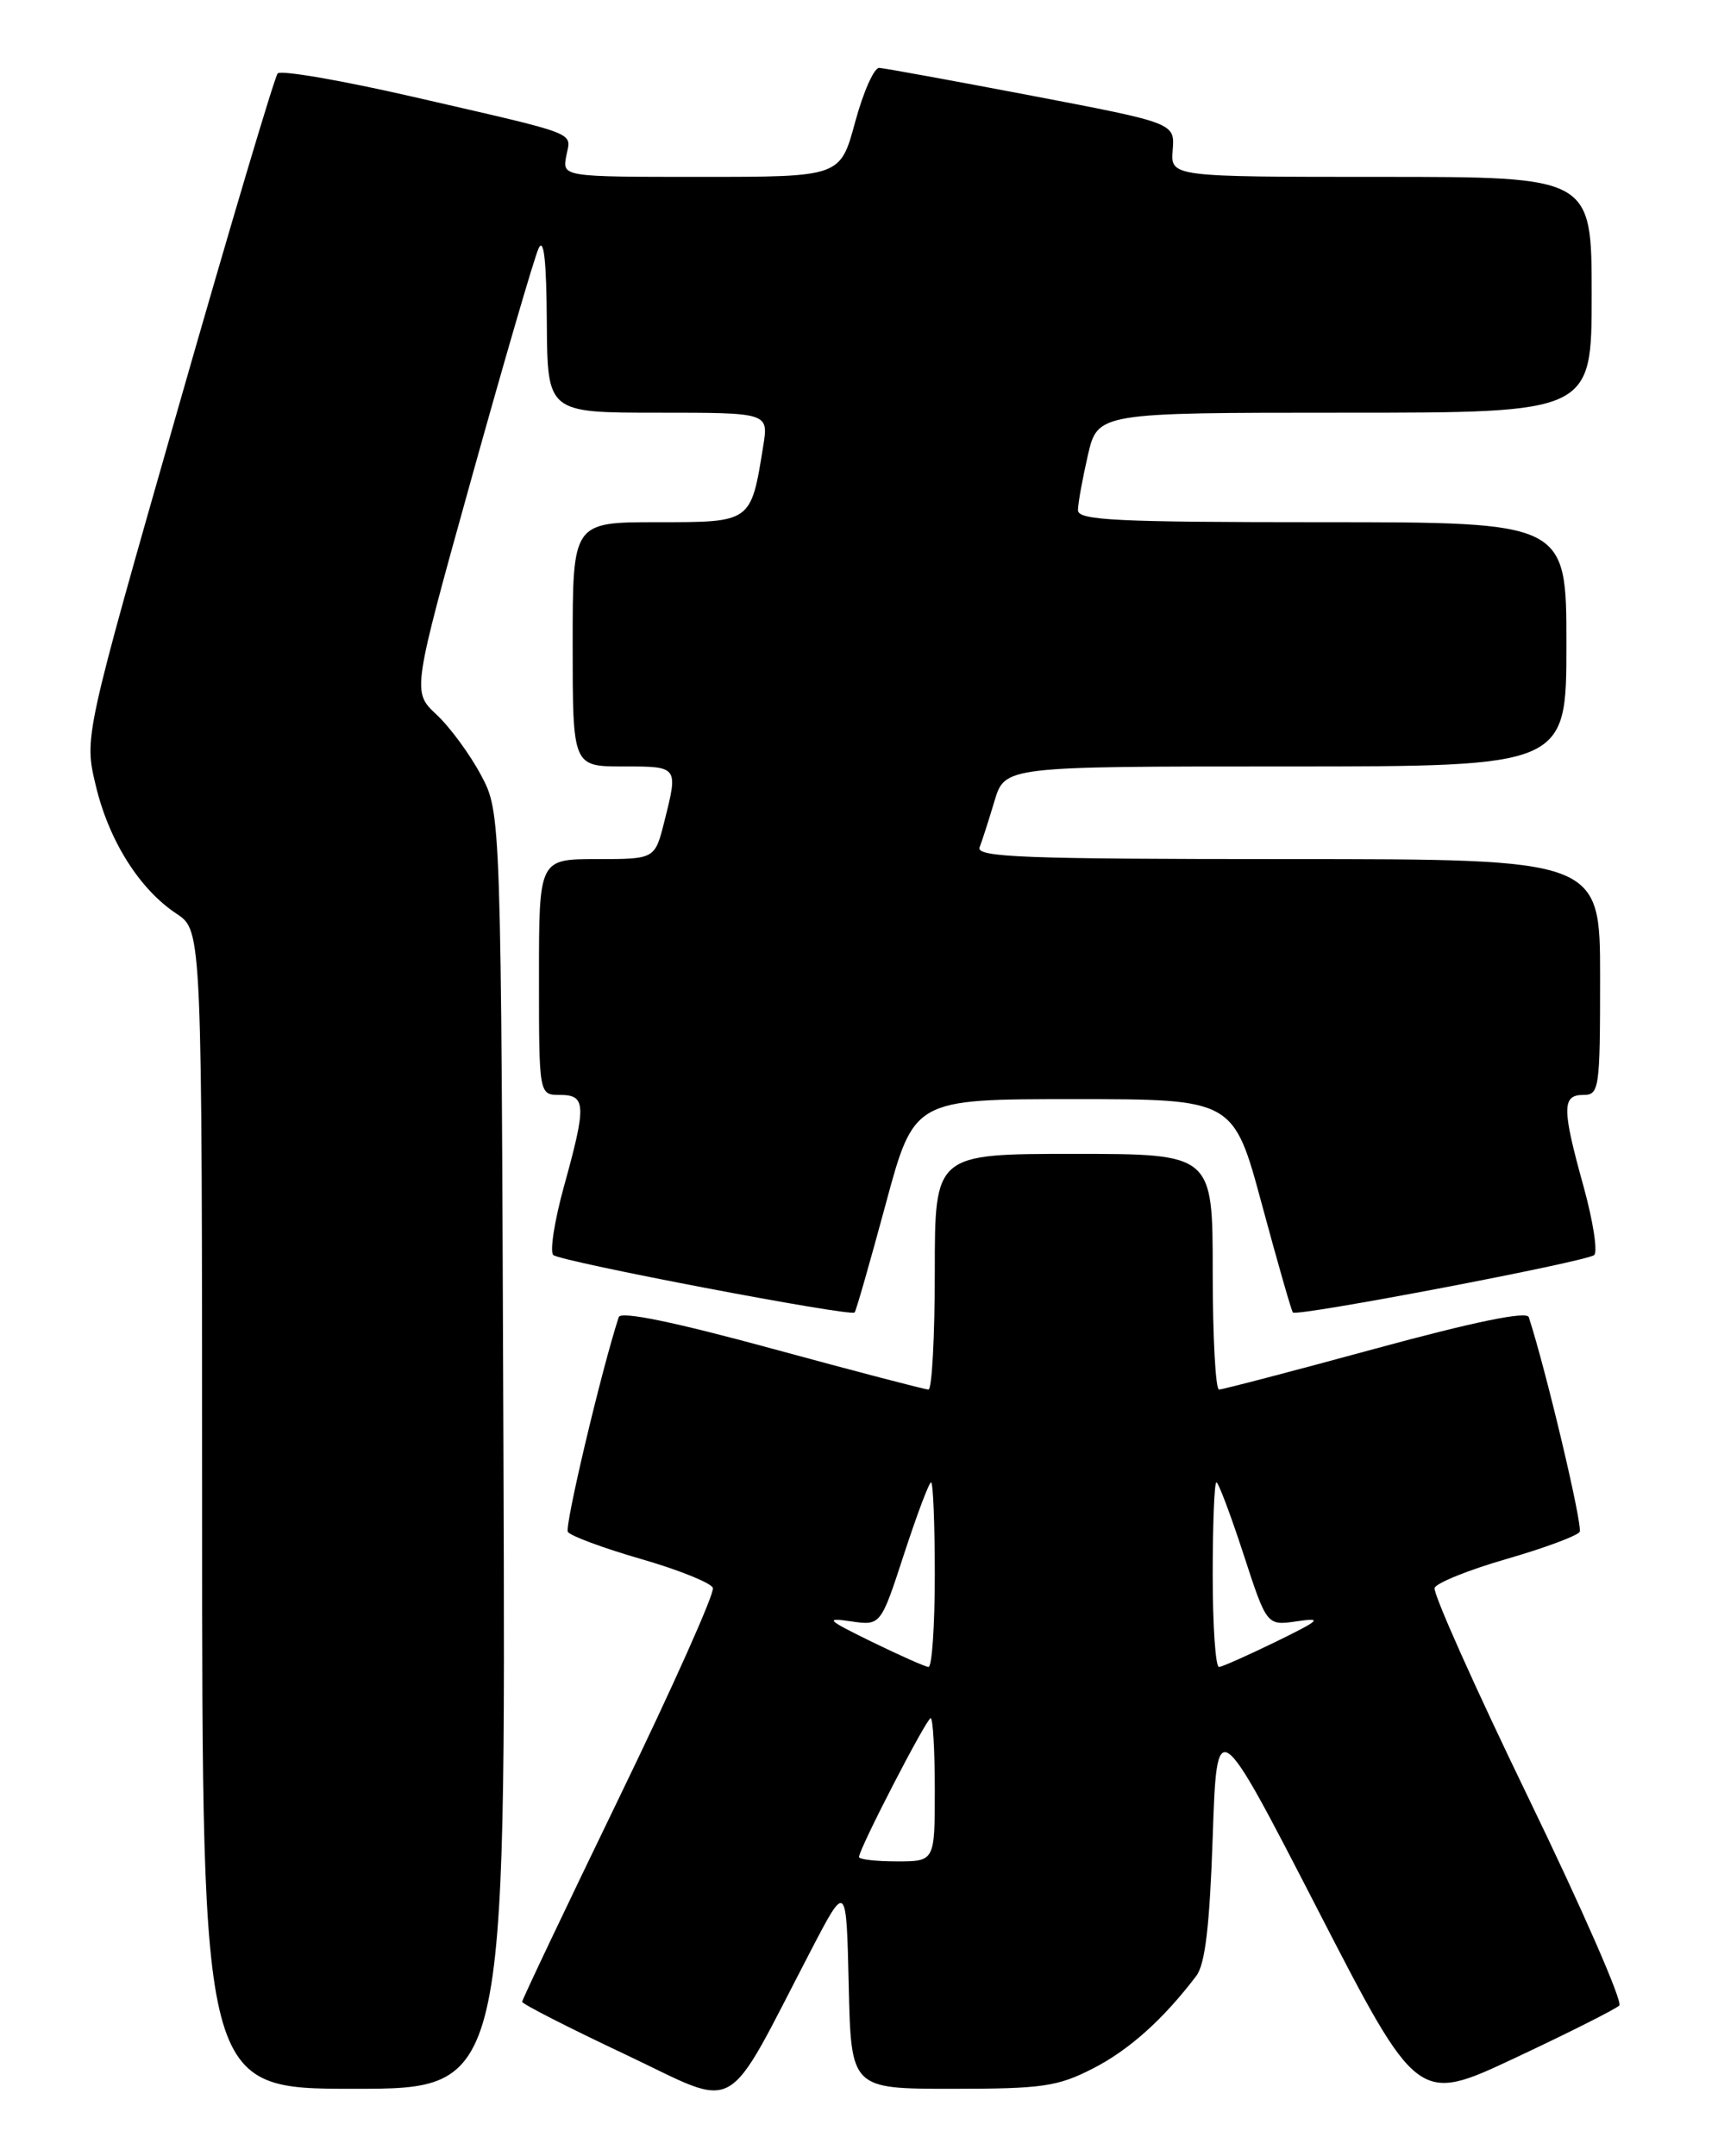 <?xml version="1.0" encoding="UTF-8" standalone="no"?>
<!DOCTYPE svg PUBLIC "-//W3C//DTD SVG 1.1//EN" "http://www.w3.org/Graphics/SVG/1.1/DTD/svg11.dtd" >
<svg xmlns="http://www.w3.org/2000/svg" xmlns:xlink="http://www.w3.org/1999/xlink" version="1.1" viewBox="0 0 204 256">
 <g >
 <path fill="currentColor"
d=" M 96.33 231.50 C 100.50 223.50 100.50 223.50 100.78 235.75 C 101.06 248.00 101.06 248.00 113.06 248.00 C 123.78 248.00 125.57 247.74 129.78 245.59 C 134.06 243.40 138.11 239.78 142.05 234.60 C 143.10 233.22 143.64 228.67 144.00 218.10 C 144.50 203.50 144.50 203.50 156.42 226.63 C 168.34 249.77 168.34 249.77 179.92 244.33 C 186.29 241.34 191.85 238.54 192.28 238.11 C 192.71 237.69 187.86 226.60 181.50 213.48 C 175.14 200.35 170.12 189.12 170.35 188.53 C 170.58 187.93 174.43 186.38 178.91 185.09 C 183.38 183.80 187.28 182.35 187.57 181.88 C 187.98 181.22 183.58 162.66 181.53 156.38 C 181.29 155.65 175.08 156.92 163.33 160.12 C 153.52 162.79 145.16 164.98 144.75 164.98 C 144.34 164.99 144.00 158.70 144.00 151.00 C 144.00 137.00 144.00 137.00 127.50 137.00 C 111.00 137.00 111.00 137.00 111.00 151.00 C 111.00 158.70 110.66 164.99 110.25 164.98 C 109.84 164.98 101.48 162.79 91.67 160.12 C 79.92 156.92 73.71 155.65 73.47 156.38 C 71.42 162.66 67.02 181.22 67.43 181.88 C 67.72 182.35 71.62 183.80 76.09 185.09 C 80.57 186.38 84.42 187.93 84.65 188.53 C 84.88 189.12 79.88 200.32 73.53 213.41 C 67.19 226.50 62.00 237.42 62.00 237.67 C 62.00 237.93 67.51 240.74 74.25 243.92 C 88.05 250.44 85.81 251.71 96.33 231.50 Z  M 59.78 172.25 C 59.50 96.50 59.50 96.50 57.11 92.02 C 55.80 89.56 53.43 86.33 51.83 84.84 C 48.93 82.13 48.93 82.13 55.98 56.82 C 59.86 42.89 63.44 30.60 63.95 29.50 C 64.57 28.13 64.89 30.90 64.93 38.25 C 65.00 49.00 65.00 49.00 78.13 49.00 C 91.26 49.00 91.26 49.00 90.63 52.94 C 89.16 62.08 89.27 62.00 78.02 62.00 C 68.00 62.00 68.00 62.00 68.00 76.50 C 68.00 91.00 68.00 91.00 74.00 91.00 C 80.57 91.00 80.54 90.96 78.88 97.56 C 77.76 102.00 77.76 102.00 70.88 102.00 C 64.00 102.00 64.00 102.00 64.00 116.00 C 64.00 130.00 64.00 130.00 66.50 130.00 C 69.60 130.00 69.65 131.19 66.95 140.92 C 65.83 144.99 65.27 148.62 65.70 149.01 C 66.59 149.79 101.00 156.35 101.48 155.83 C 101.65 155.65 103.30 149.88 105.16 143.00 C 108.53 130.50 108.53 130.50 127.50 130.50 C 146.47 130.50 146.47 130.50 149.84 143.00 C 151.70 149.88 153.35 155.65 153.52 155.83 C 154.00 156.35 188.41 149.79 189.30 149.01 C 189.73 148.62 189.17 144.99 188.05 140.92 C 185.46 131.60 185.46 130.00 188.00 130.00 C 189.90 130.00 190.00 129.33 190.00 116.00 C 190.00 102.00 190.00 102.00 152.89 102.00 C 121.55 102.00 115.87 101.78 116.32 100.60 C 116.62 99.84 117.41 97.36 118.09 95.10 C 119.32 91.00 119.32 91.00 152.66 91.00 C 186.00 91.00 186.00 91.00 186.00 76.50 C 186.00 62.00 186.00 62.00 157.00 62.00 C 132.58 62.00 128.00 61.78 128.00 60.58 C 128.00 59.79 128.53 56.87 129.17 54.08 C 130.34 49.00 130.34 49.00 159.67 49.00 C 189.00 49.00 189.00 49.00 189.00 35.00 C 189.00 21.00 189.00 21.00 164.00 21.00 C 138.99 21.00 138.99 21.00 139.25 17.81 C 139.50 14.61 139.50 14.61 122.50 11.36 C 113.15 9.58 105.00 8.09 104.40 8.06 C 103.79 8.03 102.51 10.92 101.54 14.50 C 99.78 21.00 99.78 21.00 83.27 21.00 C 66.77 21.00 66.77 21.00 67.24 18.52 C 67.80 15.60 69.18 16.13 49.08 11.50 C 40.59 9.55 33.35 8.30 32.97 8.72 C 32.60 9.15 27.27 27.05 21.14 48.50 C 9.99 87.50 9.99 87.50 11.37 93.26 C 12.93 99.82 16.56 105.58 20.98 108.50 C 23.99 110.50 23.99 110.50 24.00 179.25 C 24.00 248.00 24.00 248.00 42.03 248.00 C 60.06 248.00 60.06 248.00 59.78 172.25 Z  M 102.00 220.48 C 102.00 219.52 110.02 204.00 110.51 204.00 C 110.78 204.00 111.00 207.82 111.00 212.50 C 111.00 221.00 111.00 221.00 106.50 221.00 C 104.03 221.00 102.00 220.77 102.00 220.48 Z  M 103.50 194.92 C 98.17 192.31 97.90 192.04 101.04 192.50 C 104.58 193.01 104.58 193.01 107.35 184.51 C 108.88 179.83 110.32 176.00 110.56 176.00 C 110.80 176.00 111.00 180.95 111.00 187.00 C 111.00 193.05 110.66 197.97 110.25 197.92 C 109.84 197.88 106.80 196.53 103.50 194.92 Z  M 144.00 187.00 C 144.00 180.95 144.20 176.00 144.44 176.00 C 144.68 176.00 146.12 179.83 147.65 184.51 C 150.42 193.01 150.42 193.01 153.96 192.50 C 157.10 192.04 156.83 192.31 151.50 194.92 C 148.20 196.53 145.16 197.88 144.75 197.92 C 144.34 197.97 144.00 193.05 144.00 187.00 Z "/>
</g>
</svg>